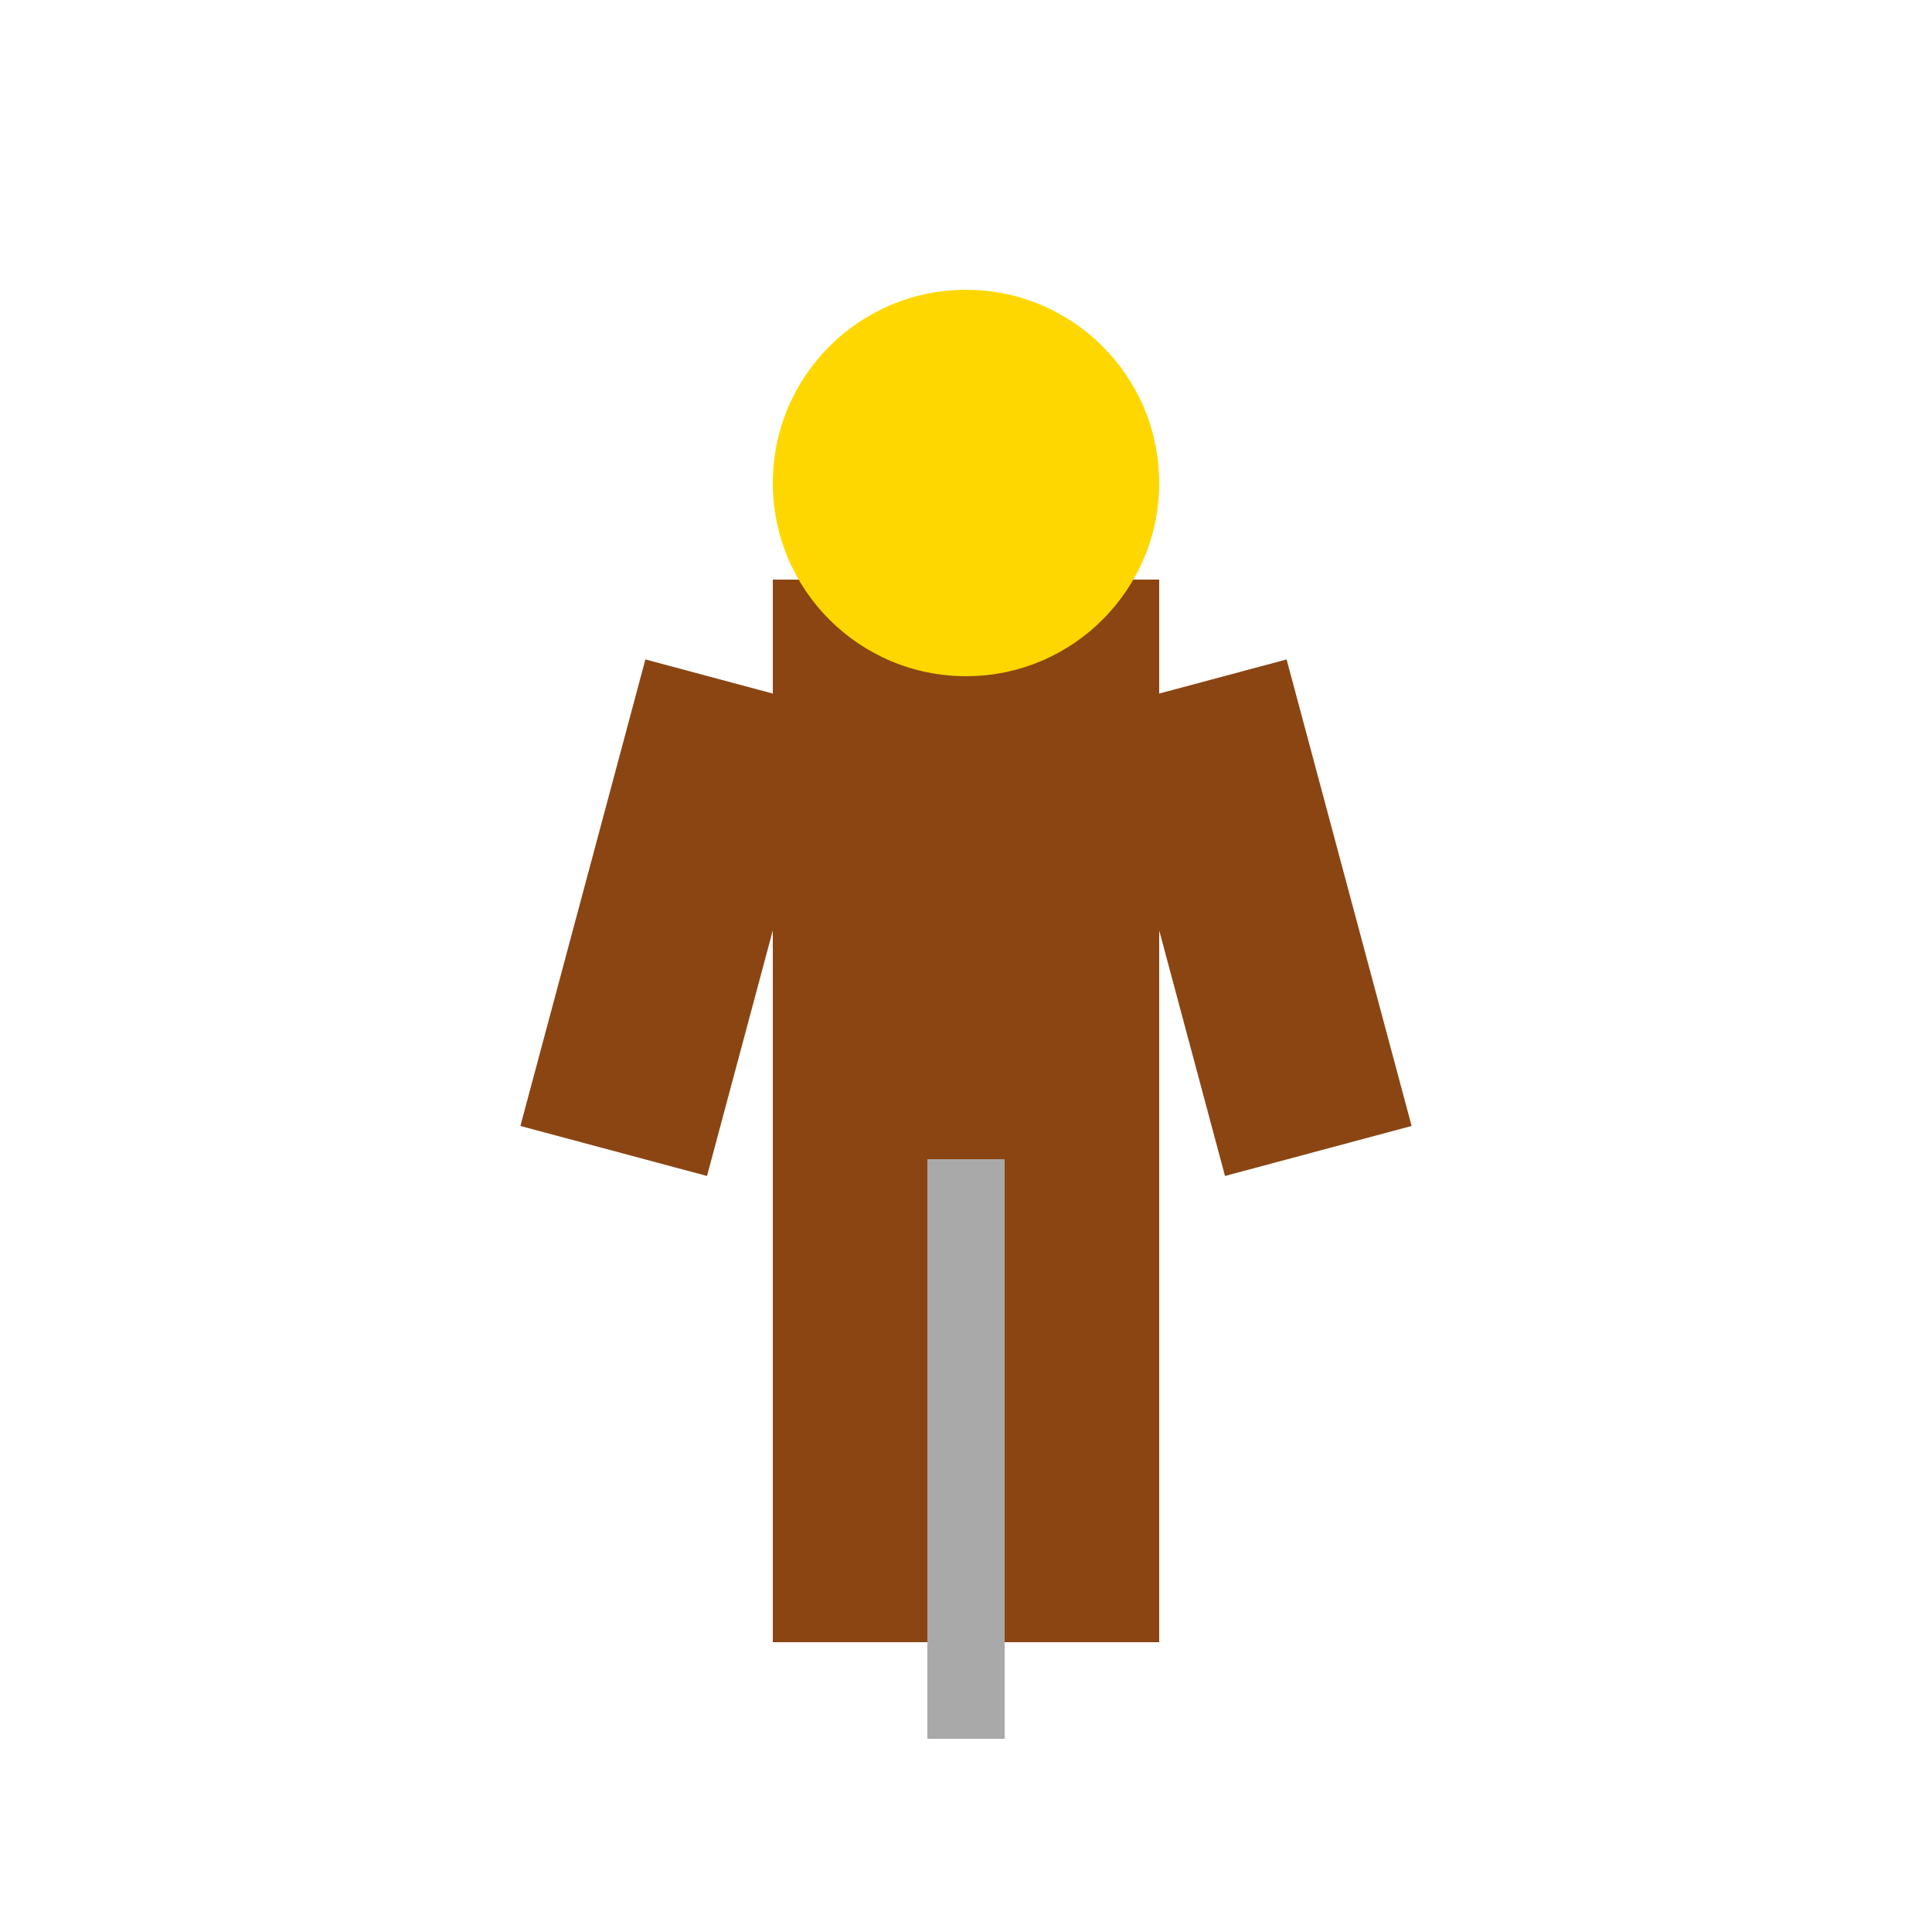 <svg viewBox="0 0 100 100" xmlns="http://www.w3.org/2000/svg">
  <!-- Body -->
  <rect x="40" y="30" width="20" height="35" fill="#8B4513"/>
  <!-- Head -->
  <circle cx="50" cy="25" r="10" fill="#FFD700"/>
  <!-- Arms -->
  <rect x="30" y="35" width="10" height="25" fill="#8B4513" transform="rotate(15 35 47.5)"/>
  <rect x="60" y="35" width="10" height="25" fill="#8B4513" transform="rotate(-15 65 47.5)"/>
  <!-- Sword (thrusting forward) -->
  <rect x="48" y="60" width="4" height="30" fill="#A9A9A9"/>
  <rect x="45" y="55" width="10" height="5" fill="#8B4513"/>
  <!-- Legs -->
  <rect x="40" y="65" width="8" height="20" fill="#8B4513"/>
  <rect x="52" y="65" width="8" height="20" fill="#8B4513"/>
</svg>